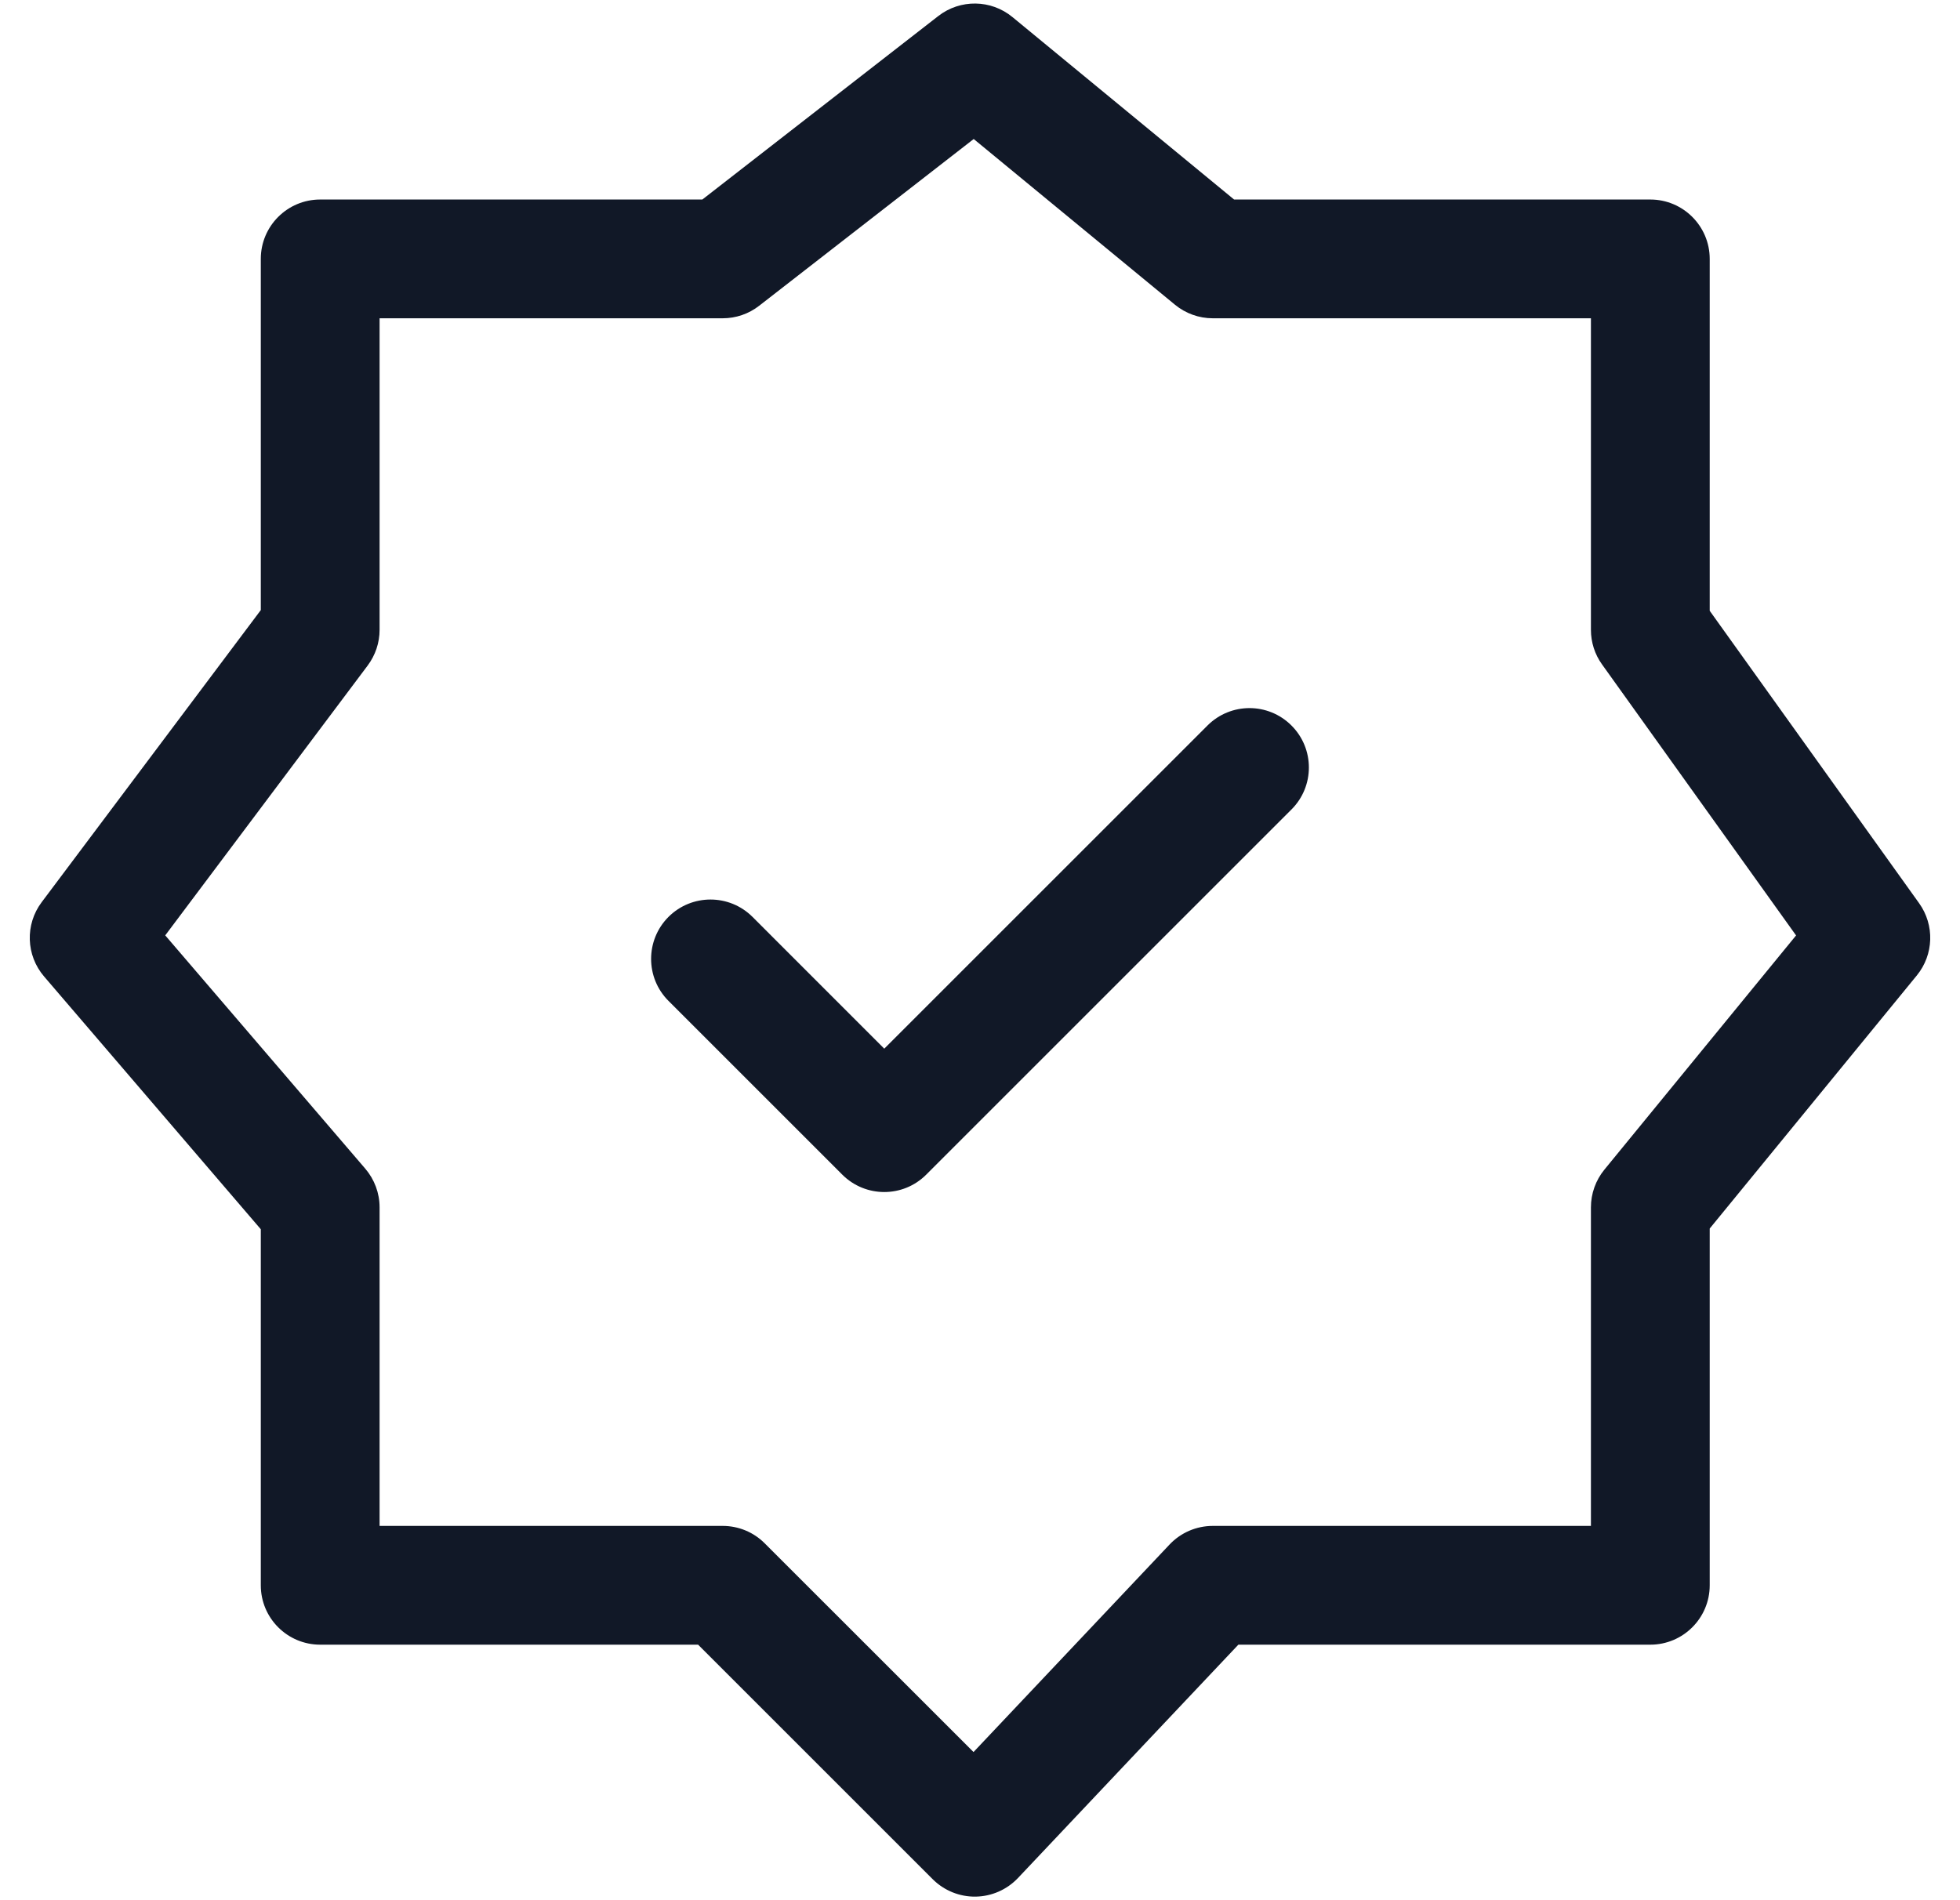 <svg width="33" height="32" viewBox="0 0 33 32" fill="none" xmlns="http://www.w3.org/2000/svg">
<path fill-rule="evenodd" clip-rule="evenodd" d="M17.047 0.288C16.686 -0.01 16.167 -0.017 15.798 0.27L11.825 3.36H5.391C4.838 3.36 4.391 3.808 4.391 4.36V10.274L0.701 15.194C0.42 15.569 0.437 16.088 0.742 16.444L4.391 20.701V26.697C4.391 27.249 4.838 27.697 5.391 27.697H11.754L15.704 31.647C15.896 31.838 16.156 31.944 16.426 31.94C16.696 31.936 16.953 31.823 17.139 31.627L20.85 27.697H27.786C28.338 27.697 28.786 27.249 28.786 26.697V20.689L32.273 16.427C32.559 16.077 32.575 15.579 32.312 15.211L28.786 10.286V4.36C28.786 3.808 28.338 3.36 27.786 3.36H20.778L17.047 0.288ZM12.782 5.149L16.394 2.341L19.783 5.132C19.962 5.279 20.187 5.36 20.419 5.36H26.786V10.607C26.786 10.816 26.851 11.02 26.973 11.189L30.24 15.753L27.012 19.698C26.866 19.877 26.786 20.101 26.786 20.332V25.697H20.419C20.144 25.697 19.881 25.81 19.692 26.01L16.391 29.505L12.875 25.99C12.688 25.802 12.433 25.697 12.168 25.697H6.391V20.332C6.391 20.093 6.305 19.862 6.15 19.681L2.782 15.752L6.191 11.207C6.32 11.034 6.391 10.824 6.391 10.607V5.36H12.168C12.39 5.36 12.607 5.286 12.782 5.149ZM21.744 13.632C22.135 13.242 22.135 12.608 21.744 12.218C21.354 11.827 20.721 11.827 20.33 12.218L14.888 17.66L12.67 15.441C12.279 15.051 11.646 15.051 11.255 15.441C10.865 15.832 10.865 16.465 11.255 16.855L14.181 19.781C14.572 20.172 15.205 20.172 15.595 19.781L21.744 13.632Z" fill="#111827"/>
</svg>
